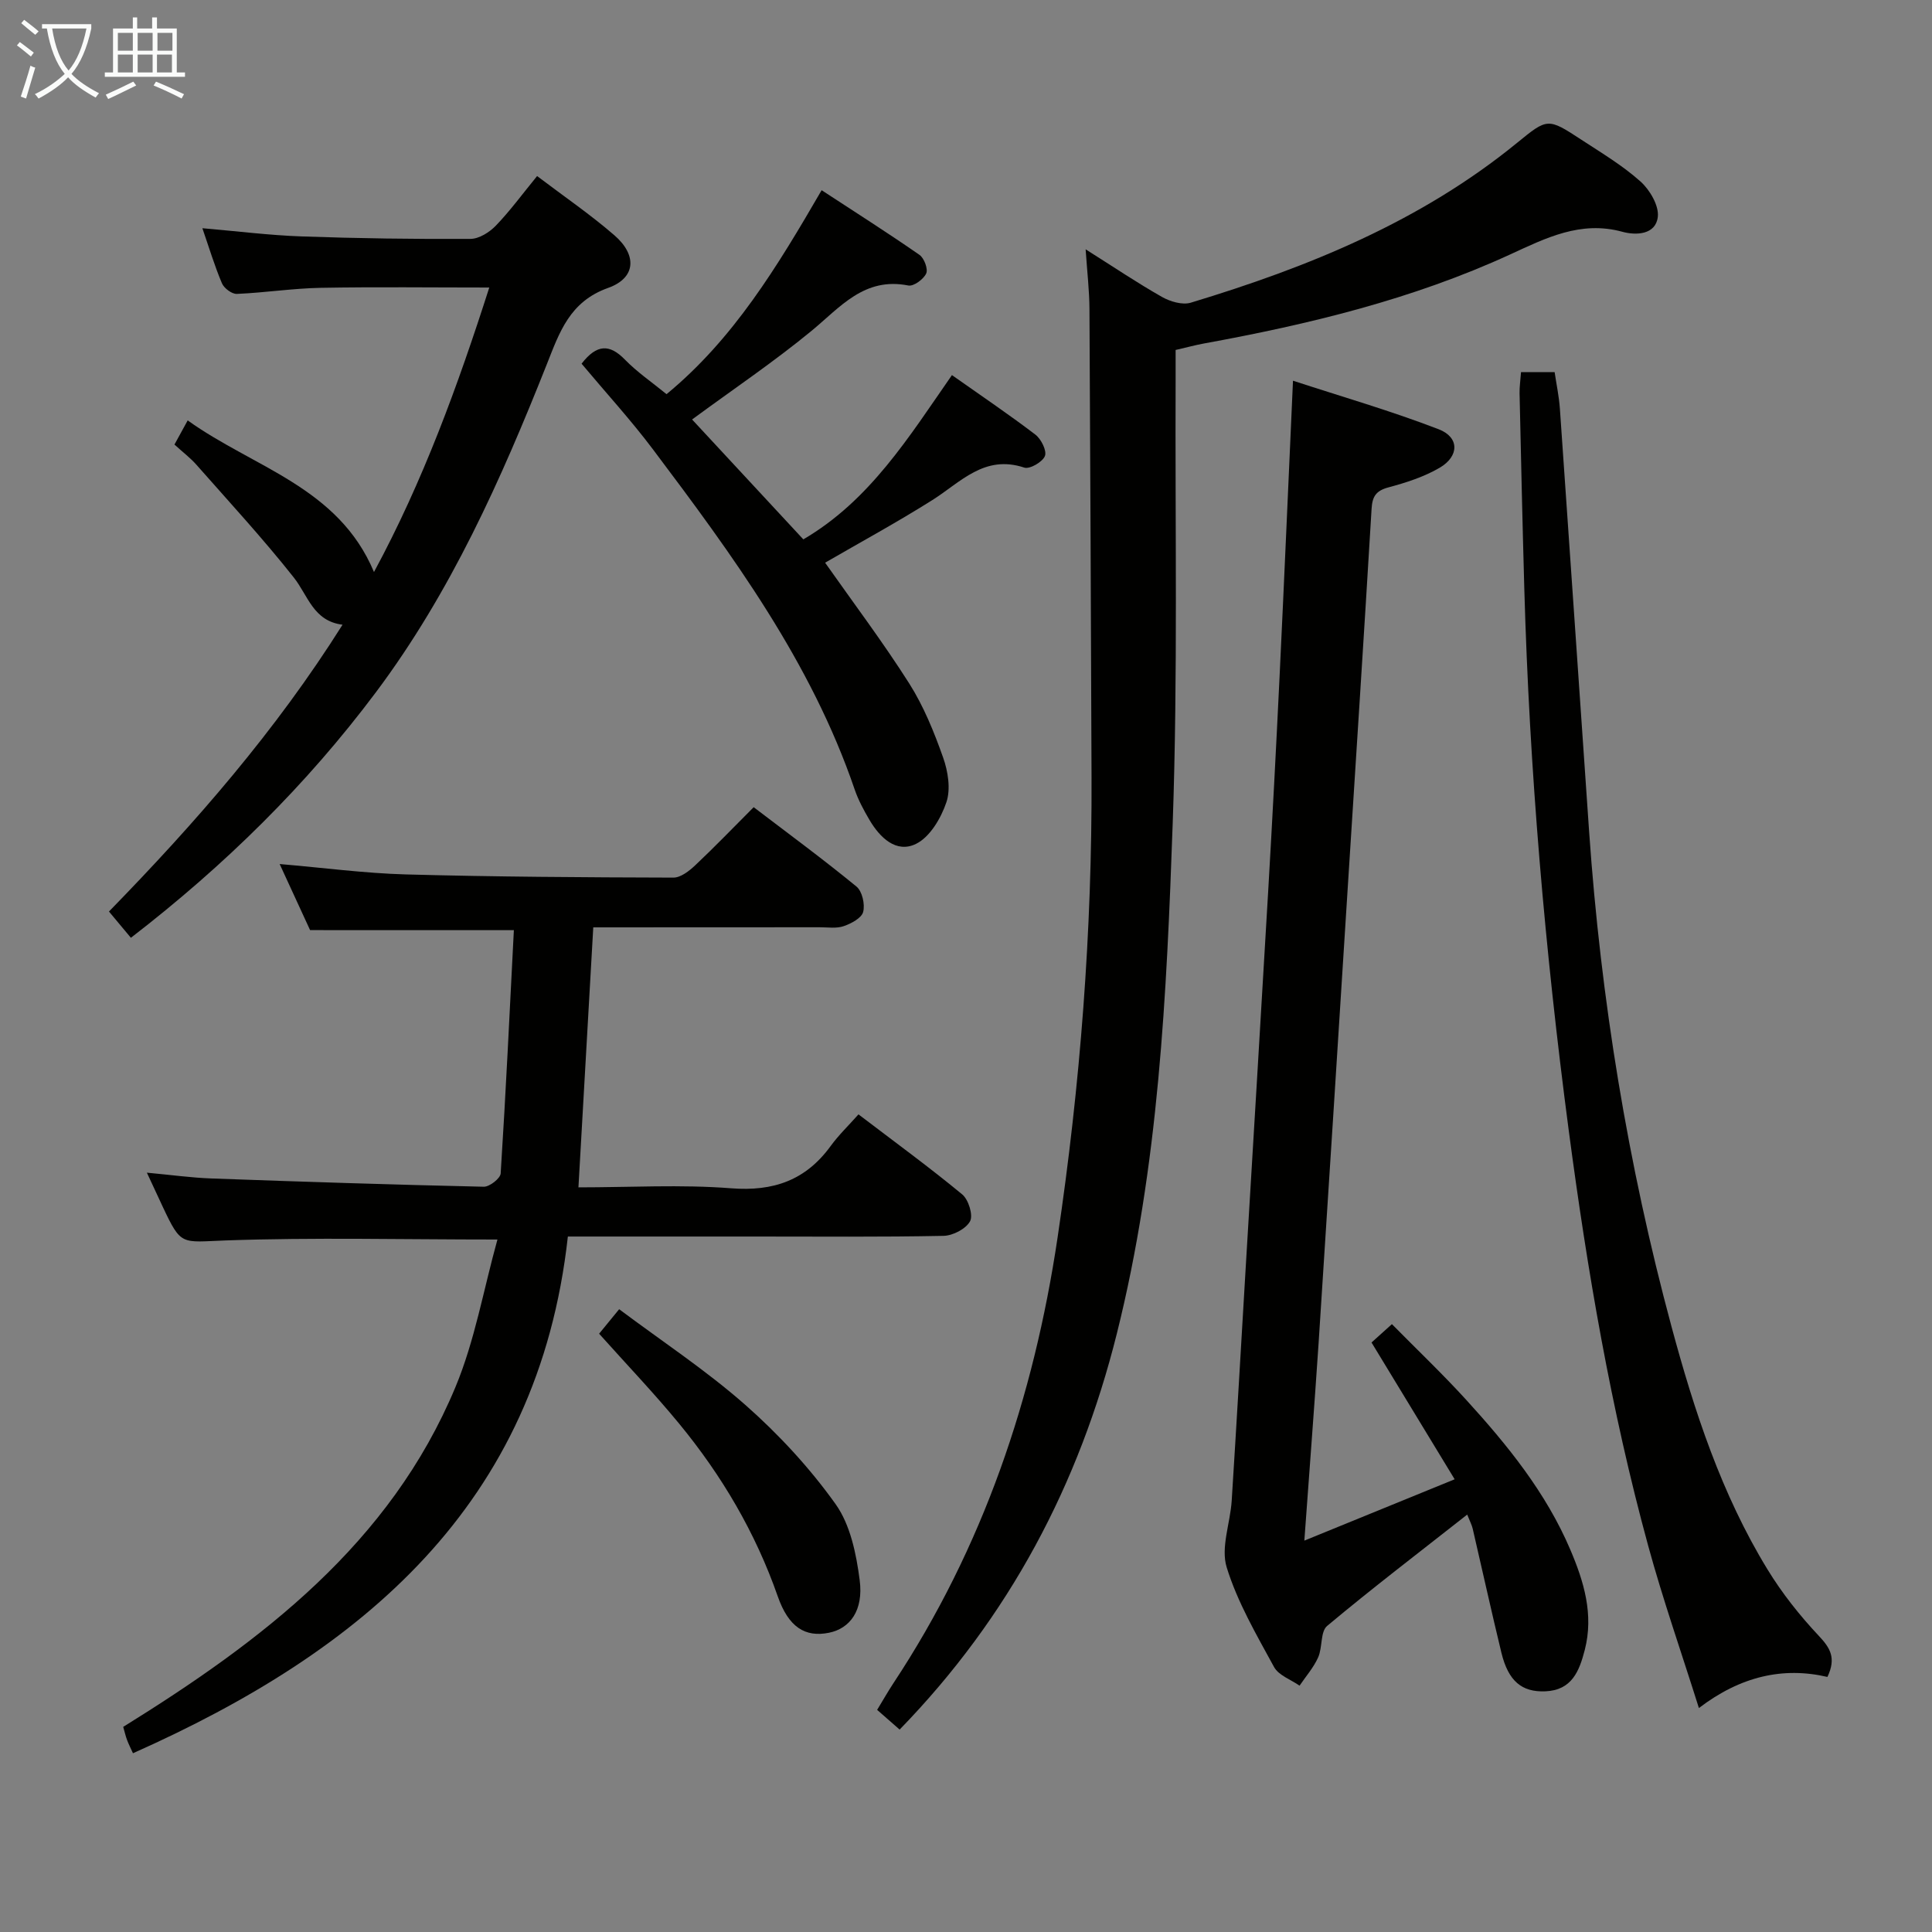 <svg enable-background="new 0 0 400 400" viewBox="0 0 400 400" xmlns="http://www.w3.org/2000/svg"><rect x="0" y="0" width="400" height="400" fill="#808080" stroke="none"/><g fill="#010100"><path d="m224.77 51.62c5.95 3.75 10.77 7.01 15.81 9.86 1.7.96 4.22 1.71 5.95 1.19 24.31-7.35 47.62-16.81 67.57-33.1 6.31-5.15 6.35-5.2 13.34-.62 4.18 2.73 8.52 5.33 12.21 8.63 1.94 1.74 3.86 5.02 3.58 7.34-.44 3.7-4.52 3.84-7.33 3.07-8.66-2.38-15.9 1.32-23.26 4.7-20.22 9.29-41.64 14.46-63.4 18.43-1.79.33-3.55.81-5.84 1.34 0 1.99.01 3.95 0 5.92-.13 30.66.47 61.35-.6 91.97-1.25 35.5-2.88 71.03-11.58 105.8-7.8 31.18-22.24 58.57-44.96 81.94-1.41-1.24-2.87-2.51-4.66-4.08 1.18-1.94 2.22-3.77 3.37-5.52 18.57-28.09 29.05-59.13 33.99-92.27 4.71-31.64 7.16-63.43 7.03-95.41-.13-32.29-.24-64.58-.43-96.87-.02-3.78-.47-7.56-.79-12.32z"/><path d="m270.05 318.97c10.87-4.43 20.61-8.41 31.12-12.7-5.97-9.83-11.46-18.87-17.21-28.32 1.12-1 2.42-2.18 4.22-3.8 5.25 5.32 10.5 10.32 15.38 15.67 8.54 9.37 16.52 19.2 21.55 31.01 2.82 6.61 4.89 13.43 3 20.77-1.13 4.38-2.67 8.34-8.16 8.57-4.88.2-7.67-2.11-9.1-7.99-2.07-8.53-3.95-17.12-5.94-25.67-.18-.78-.58-1.52-1.14-2.93-9.91 7.8-19.63 15.21-29 23.05-1.42 1.19-.94 4.45-1.86 6.51-.94 2.11-2.54 3.92-3.85 5.86-1.8-1.26-4.33-2.13-5.28-3.86-3.65-6.7-7.59-13.44-9.81-20.65-1.26-4.09.74-9.14 1.04-13.77 1.03-16.26 1.96-32.53 2.93-48.79 1.54-25.72 3.11-51.44 4.61-77.17.87-14.94 1.66-29.89 2.38-44.85.96-19.92 1.81-39.84 2.77-61.09 10.01 3.28 20.26 6.23 30.18 10.06 4.3 1.66 4.25 5.58.19 7.96-3.23 1.89-6.96 3.09-10.62 4.07-2.59.7-3.33 1.89-3.48 4.46-1.57 26.23-3.28 52.44-4.95 78.66-2 31.37-3.97 62.73-6.02 94.09-.87 13.08-1.89 26.15-2.95 40.85z"/><path d="m64.2 192.57c-1.9-4.12-3.97-8.61-6.3-13.68 9.06.77 17.56 1.91 26.09 2.15 18.47.5 36.96.61 55.44.66 1.51 0 3.27-1.38 4.51-2.55 3.99-3.76 7.79-7.71 12.1-12.03 7.16 5.46 14.37 10.76 21.28 16.43 1.19.97 1.8 3.68 1.39 5.25-.33 1.28-2.47 2.41-4.03 2.95-1.5.52-3.29.23-4.96.23-15.48.02-30.97.02-46.89.02-1.02 17.94-2.03 35.59-3.07 53.83 10.71 0 21.21-.62 31.59.19 8.8.69 15.47-1.66 20.63-8.75 1.65-2.27 3.71-4.24 5.76-6.55 7.63 5.81 14.73 10.99 21.48 16.57 1.3 1.08 2.3 4.31 1.62 5.56-.86 1.58-3.56 2.98-5.49 3.02-12.99.26-26 .14-39 .14-12.65 0-25.3 0-38.78 0-6.16 55.67-42.63 85.88-90.04 106.98-.44-.98-.89-1.85-1.23-2.76-.29-.77-.47-1.59-.79-2.7 28.67-17.79 55.28-37.91 68.79-70.36 4.01-9.63 5.81-20.19 8.69-30.54-19.73 0-38.03-.46-56.29.19-9.18.33-9.15 1.23-13-6.96-.97-2.06-1.92-4.13-3.29-7.07 5.01.46 9.19 1.05 13.4 1.2 18.78.68 37.56 1.29 56.35 1.71 1.19.03 3.43-1.72 3.5-2.75 1.07-16.74 1.86-33.49 2.73-50.37-14.27-.01-27.83-.01-42.19-.01z"/><path d="m41.9 47.25c7.11.61 13.83 1.46 20.57 1.7 11.64.41 23.29.57 34.93.51 1.79-.01 3.94-1.37 5.26-2.74 2.97-3.09 5.52-6.58 8.54-10.27 5.54 4.2 11.01 7.94 16 12.26 4.75 4.11 4.47 8.85-1.3 10.9-7.98 2.84-10.07 9.21-12.7 15.84-9.46 23.84-19.89 47.21-35.39 67.9-14.36 19.17-31.26 35.81-50.71 50.81-1.53-1.83-2.95-3.53-4.54-5.44 17.92-18.37 34.51-37.39 48.36-59.38-6.06-.75-7.14-6.04-10.09-9.77-6.36-8.04-13.34-15.61-20.13-23.31-1.3-1.48-2.91-2.69-4.58-4.22.82-1.51 1.59-2.9 2.74-5 13.6 9.77 31.18 13.76 38.57 31.39 10.16-18.8 17.37-38.61 23.87-58.9-12.01 0-23.46-.15-34.9.06-5.79.11-11.57 1.01-17.37 1.26-1.03.04-2.65-1.18-3.08-2.2-1.54-3.64-2.68-7.44-4.05-11.4z"/><path d="m314.91 77.05h6.96c.36 2.46.91 5.01 1.09 7.59 2.05 29.17 4.02 58.35 6.05 87.52 2.42 34.7 8 68.88 17.05 102.47 4.72 17.51 10.35 34.72 19.88 50.3 3.01 4.93 6.68 9.56 10.64 13.77 2.34 2.49 3.63 4.56 1.77 8.49-9.17-2.13-17.97-.15-26.61 6.44-3.64-11.57-7.47-22.5-10.51-33.63-7.71-28.21-12.61-56.98-16.44-85.96-4.92-37.25-8.14-74.63-9.2-112.19-.38-13.47-.68-26.94-.98-40.41-.03-1.29.17-2.59.3-4.39z"/><path d="m120.41 75.3c3.15-4.07 5.79-4.11 8.97-.85 2.51 2.58 5.55 4.65 8.62 7.16 13.89-11.45 22.9-26.37 32.11-42.23 6.88 4.5 13.66 8.81 20.26 13.39.97.67 1.81 2.94 1.39 3.85-.55 1.2-2.61 2.71-3.7 2.49-9.15-1.81-14.1 4.5-20.09 9.43-7.81 6.42-16.23 12.09-24.68 18.31 7.62 8.21 15.38 16.58 23.03 24.82 13.76-8.04 21.85-21.18 30.77-34.01 6.01 4.24 11.76 8.12 17.27 12.32 1.2.91 2.41 3.35 1.98 4.43-.49 1.24-3.15 2.78-4.28 2.4-8.26-2.74-13.17 3.03-19.05 6.74-7.28 4.59-14.85 8.7-22.18 12.95 5.91 8.4 12.01 16.49 17.42 25.01 2.99 4.72 5.15 10.06 7.02 15.35 1.01 2.86 1.59 6.52.67 9.24-1.11 3.29-3.41 7.21-6.3 8.62-4.08 2-7.48-1.3-9.64-4.99-1.17-1.99-2.29-4.07-3.04-6.25-9.01-26.4-25.27-48.51-41.77-70.44-4.57-6.08-9.74-11.72-14.78-17.74z"/><path d="m124.04 276.13c1.18-1.44 2.32-2.84 4.15-5.07 8.81 6.6 17.97 12.63 26.11 19.8 6.92 6.1 13.35 13.05 18.7 20.55 3.06 4.29 4.29 10.33 4.99 15.75.81 6.29-2.01 9.99-6.34 10.88-4.97 1.01-8.39-1.16-10.62-7.52-4.61-13.19-11.57-25.01-20.39-35.73-5.17-6.29-10.81-12.19-16.6-18.66z"/></g><path d="m6.4 11.7c-1-.8-1.9-1.6-2.9-2.3l.6-.7c.9.7 1.9 1.4 2.9 2.2zm-2.1 8.3c.7-2.1 1.4-4.2 2-6.4.2.1.6.3 1 .4-.7 2.3-1.3 4.4-1.9 6.4zm3-12.8c-1.1-.9-2.1-1.7-2.9-2.4l.6-.7c1 .8 2 1.5 3 2.4zm1.4-1.3v-.9h10.2v.9c-.9 4.2-2.3 7.3-4.1 9.4 1.3 1.4 3.2 2.7 5.7 4-.2.2-.4.5-.7.9-2.5-1.4-4.4-2.7-5.7-4.2-1.4 1.5-3.5 3-6.1 4.4 0 0 0 0-.1-.1-.3-.4-.5-.7-.7-.8 2.7-1.3 4.7-2.8 6.2-4.2-1.8-2.2-3-5.3-3.7-9.4zm9.2 0h-7.1c.6 3.8 1.7 6.7 3.4 8.7 1.7-2 2.9-4.8 3.7-8.7z" fill="#fafbfa"/><path d="m31.6 3.6h.9v2.3h4.1v9.1h1.7v.9h-16.6v-.9h1.7v-9.1h4.1v-2.3h.9v2.3h3.1v-2.3zm-4 13.3.6.8c-1.9.9-3.8 1.9-5.8 2.8-.2-.3-.3-.6-.5-.9 2-.9 3.9-1.8 5.7-2.7zm-3.2-10.1v3.7h3.1v-3.7zm0 4.5v3.7h3.1v-3.7zm4.1-4.5v3.7h3.1v-3.7zm0 4.5v3.7h3.1v-3.7zm9.1 9.1c-2.1-1.1-4.1-2-5.8-2.7l.5-.8c2.2.9 4.1 1.8 5.8 2.6zm-1.9-13.6h-3.1v3.7h3.1zm-3.2 4.5v3.7h3.1v-3.7z" fill="#fafbfa"/></svg>